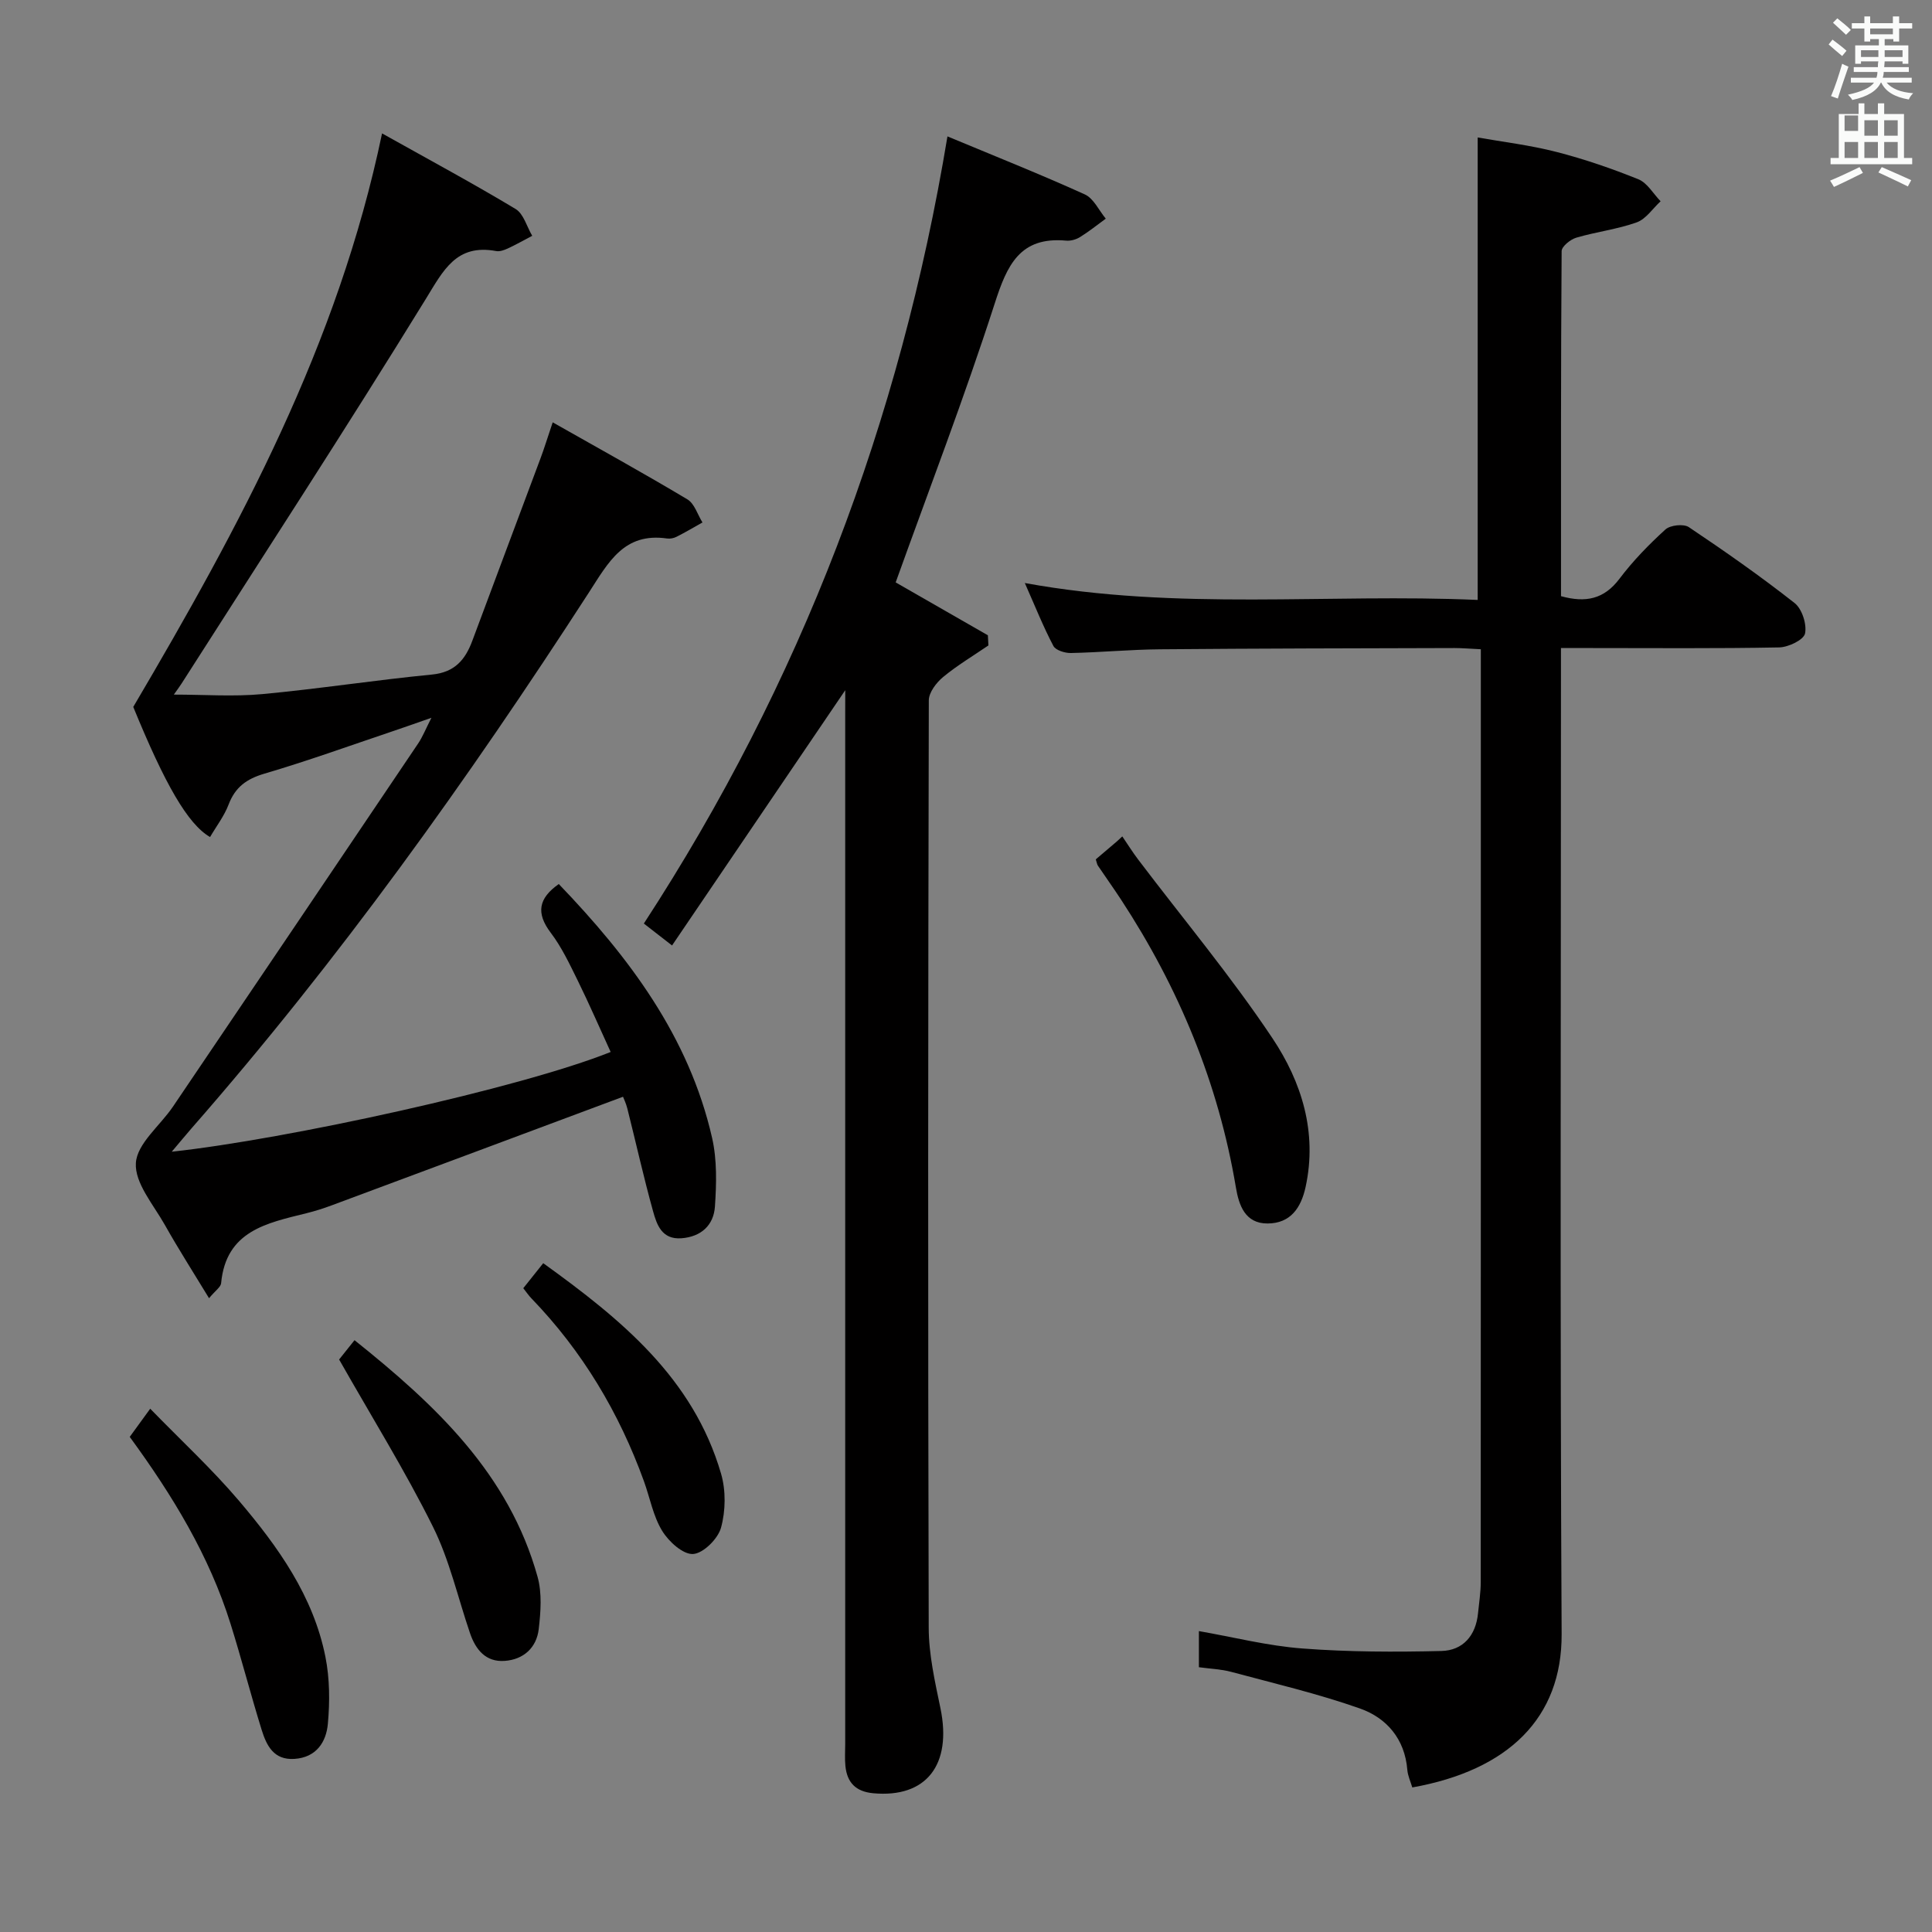 <svg enable-background="new 0 0 400 400" viewBox="0 0 400 400" xmlns="http://www.w3.org/2000/svg"><rect x="0" y="0" width="400" height="400" fill="#808080" stroke="none"/><path d="m378.6 9.2.8-1c.9.7 1.9 1.4 2.9 2.3l-.9 1.1c-1.1-.9-2-1.7-2.8-2.4zm.5 10.7c.9-2.1 1.6-4.3 2.3-6.7.4.2.8.4 1.3.6-.7 2.1-1.5 4.3-2.2 6.6zm.4-15.2.9-.9c1 .8 2 1.6 2.8 2.4l-1 1c-1-.9-1.9-1.8-2.7-2.5zm12.5-1.3h1.2v1.4h2.7v1.1h-2.7v2.7h-1.2v-.5h-1.8v1.3h4.9v3.8h-1.2v-.5h-3.7c0 .4-.1.9-.1 1.2h5.1v1h-5.2c0 .5-.1.9-.2 1.2h6v1h-5.2c1.1 1.3 2.9 2 5.5 2.2-.4.4-.7.8-.9 1.3-2.9-.5-4.8-1.6-5.7-3.5h-.1c-.8 1.7-2.7 2.9-5.9 3.6-.2-.4-.6-.8-.9-1.1 2.8-.6 4.6-1.4 5.4-2.5h-4.8v-1h5.3c.1-.3.2-.7.2-1.2h-4.9v-1h5c0-.4 0-.8.1-1.2h-3.6v.5h-1.2v-3.8h4.9v-1.3h-1.8v.5h-1.2v-2.7h-2.6v-1.1h2.6v-1.4h1.2v1.4h4.7v-1.4zm-6.7 8.4h3.6c0-.4 0-.9 0-1.4h-3.6zm1.9-4.7h4.7v-1.2h-4.7zm6.7 3.3h-3.7v1.4h3.7z" fill="#fafbfa"/><path d="m384.7 21.4h1.3v2.2h2.8v-2.2h1.3v2.2h4.1v9.1h1.7v1.3h-16.9v-1.3h1.7v-9.1h4.1v-2.2zm.3 13.2.7 1.2c-1.8.9-3.8 1.9-6 2.9-.2-.4-.5-.8-.8-1.3 2.4-1 4.4-2 6.1-2.8zm-3.1-7.5h2.8v-3.2h-2.8v4.2zm0 5.6h2.8v-3.3h-2.8zm4.1-4.6h2.8v-3.2h-2.8zm0 4.6h2.8v-3.3h-2.8zm3.6 1.9c2.1.9 4.1 1.8 6.1 2.7l-.7 1.3c-2.2-1.1-4.2-2-6.1-2.9zm3.3-9.7h-2.8v3.2h2.8zm-2.8 7.8h2.8v-3.3h-2.8z" fill="#fafbfa"/><g fill="#010000"><path d="m212.18 120.71c31.72 5.79 62.8 2.13 93.76 3.5 0-32.03 0-63.43 0-95.75 5.12.91 10.81 1.58 16.32 3 5.76 1.48 11.44 3.43 16.95 5.66 1.85.75 3.08 2.99 4.6 4.55-1.63 1.5-3.03 3.68-4.95 4.37-4.03 1.44-8.38 1.95-12.51 3.17-1.22.36-3.03 1.82-3.03 2.79-.17 23.79-.13 47.59-.13 71.43 5.12 1.42 8.92.62 12.1-3.6 2.79-3.7 6.08-7.08 9.52-10.21 1-.91 3.77-1.21 4.85-.48 7.46 5 14.83 10.16 21.89 15.71 1.54 1.21 2.57 4.41 2.16 6.32-.29 1.32-3.45 2.83-5.35 2.87-12.99.25-25.99.13-38.99.13-1.81 0-3.61 0-6.19 0v6.67c0 65.82-.21 131.64.14 197.46.09 17.37-11.02 28.21-30.92 31.77-.35-1.19-.93-2.4-1.03-3.65-.52-6.4-4.29-10.75-9.82-12.7-8.71-3.07-17.76-5.19-26.69-7.59-2.06-.55-4.26-.62-6.64-.95 0-2.44 0-4.71 0-7.48 7.2 1.26 14.26 3.06 21.41 3.6 9.56.73 19.19.75 28.78.52 4.47-.1 7.15-3.18 7.6-7.82.21-2.14.56-4.29.56-6.43.03-62.49.02-124.97.02-187.46 0-1.79 0-3.58 0-5.69-2.21-.1-3.83-.25-5.44-.25-20.33.06-40.65.08-60.98.26-6.15.05-12.29.64-18.44.77-1.24.03-3.16-.56-3.64-1.47-2.07-3.92-3.72-8.07-5.91-13.02z"/><path d="m35.56 238.45c23.7-2.56 72.12-13.14 90.87-20.65-2.26-4.92-4.4-9.87-6.78-14.71-1.69-3.43-3.34-6.96-5.63-9.98-3.09-4.08-2.53-7.13 1.67-10.08 14.53 15.12 26.96 31.58 31.74 52.55 1.04 4.56.91 9.5.59 14.22-.26 3.83-2.81 6.26-6.94 6.57-4.06.3-5.1-2.81-5.88-5.63-1.95-7.02-3.53-14.14-5.31-21.21-.27-1.1-.78-2.13-.9-2.46-20.26 7.56-40.29 15.04-60.33 22.49-1.71.64-3.46 1.19-5.23 1.63-8.18 2.03-16.64 3.64-17.65 14.48-.07.8-1.17 1.51-2.5 3.11-3.26-5.37-6.34-10.18-9.13-15.14-2.36-4.2-6.28-8.7-6.02-12.85.25-4.03 5.01-7.73 7.67-11.66 16.95-25.05 33.88-50.12 50.78-75.21.91-1.35 1.52-2.91 2.74-5.31-3.25 1.13-5.66 2-8.09 2.81-8.82 2.97-17.58 6.14-26.5 8.76-3.69 1.09-6.03 2.79-7.4 6.39-.91 2.39-2.55 4.51-3.84 6.73-4.62-2.67-9.36-10.96-15.9-26.94 22.06-37.45 42.38-74.97 51.51-118.74 9.84 5.51 18.87 10.37 27.65 15.65 1.66 1 2.32 3.66 3.44 5.55-1.68.88-3.33 1.82-5.05 2.62-.74.34-1.66.68-2.41.54-8.27-1.53-10.92 3.97-14.61 9.98-16.46 26.75-33.61 53.07-50.52 79.55-.44.69-.94 1.35-1.61 2.3 6.3 0 12.34.45 18.28-.1 11.74-1.09 23.41-2.91 35.15-4.05 4.75-.46 6.92-3.08 8.39-7.05 4.68-12.59 9.42-25.17 14.11-37.75.75-2 1.37-4.05 2.51-7.42 9.64 5.46 18.86 10.55 27.89 15.95 1.47.88 2.1 3.15 3.12 4.78-1.78 1-3.54 2.04-5.36 2.96-.57.29-1.32.45-1.95.36-8.94-1.29-12.13 4.88-16.23 11.22-25.05 38.72-51.85 76.19-82.28 110.94-1.17 1.35-2.31 2.73-4.06 4.8z"/><path d="m175 142.9c-11.84 17.45-23.73 34.98-35.86 52.85-2.4-1.86-3.93-3.06-5.84-4.54 32.44-49.76 53.09-103.93 62.86-162.97 9.84 4.1 19.24 7.84 28.44 12.01 1.83.83 2.91 3.3 4.34 5.02-1.77 1.29-3.48 2.67-5.34 3.82-.81.5-1.93.82-2.87.73-9.58-.87-12.23 5.07-14.78 13-6.26 19.42-13.59 38.49-20.51 57.76 6.05 3.47 12.57 7.21 19.09 10.95.04.7.07 1.4.11 2.1-3.15 2.15-6.45 4.12-9.38 6.54-1.4 1.16-2.96 3.2-2.96 4.84-.15 63.99-.19 127.97-.02 191.96.01 5.57 1.29 11.2 2.43 16.7 2.43 11.74-2.95 18.62-13.93 17.6-3.62-.34-5.41-2.22-5.75-5.66-.15-1.49-.04-3-.04-4.5 0-71.15 0-142.3 0-213.45.01-1.74.01-3.48.01-4.76z"/><path d="m226.87 177.92c1.57-1.34 2.96-2.52 4.35-3.7.38-.35.76-.7 1.14-1.05 1.1 1.61 2.13 3.27 3.31 4.82 9.31 12.29 19.24 24.17 27.78 36.97 6.02 9.02 9.33 19.46 6.86 30.79-.94 4.32-3.12 7.54-7.87 7.56-4.69.02-5.95-3.83-6.56-7.46-3.63-21.6-11.83-41.35-23.79-59.61-1.55-2.36-3.19-4.66-4.77-7-.18-.25-.22-.6-.45-1.32z"/><path d="m26.86 297.49c1.31-1.81 2.38-3.27 4.24-5.83 6.33 6.52 12.76 12.45 18.38 19.06 8.09 9.53 15.4 19.74 17.9 32.34.89 4.48.92 9.27.5 13.84-.34 3.76-2.38 6.96-6.91 7.26-4.31.29-5.79-2.78-6.8-6.02-2.26-7.28-4.16-14.68-6.44-21.95-4.42-14.13-12.01-26.58-20.87-38.7z"/><path d="m70.21 281.47c.44-.55 1.66-2.09 3.19-4 16.83 13.45 31.98 27.7 37.9 49 .94 3.38.65 7.25.24 10.81-.45 3.86-3.15 6.32-7.06 6.59-3.89.28-6-2.31-7.17-5.74-2.52-7.37-4.24-15.14-7.68-22.05-5.72-11.51-12.54-22.49-19.42-34.61z"/><path d="m108.34 266.71c1.3-1.64 2.51-3.15 4.13-5.18 16.08 11.59 31.04 23.74 36.82 43.59 1.01 3.48.95 7.68-.01 11.17-.63 2.3-3.68 5.33-5.79 5.45-2.09.12-5.05-2.58-6.4-4.8-1.86-3.04-2.52-6.81-3.76-10.24-5.15-14.23-12.75-26.95-23.29-37.87-.56-.57-1.01-1.24-1.7-2.12z"/></g></svg>